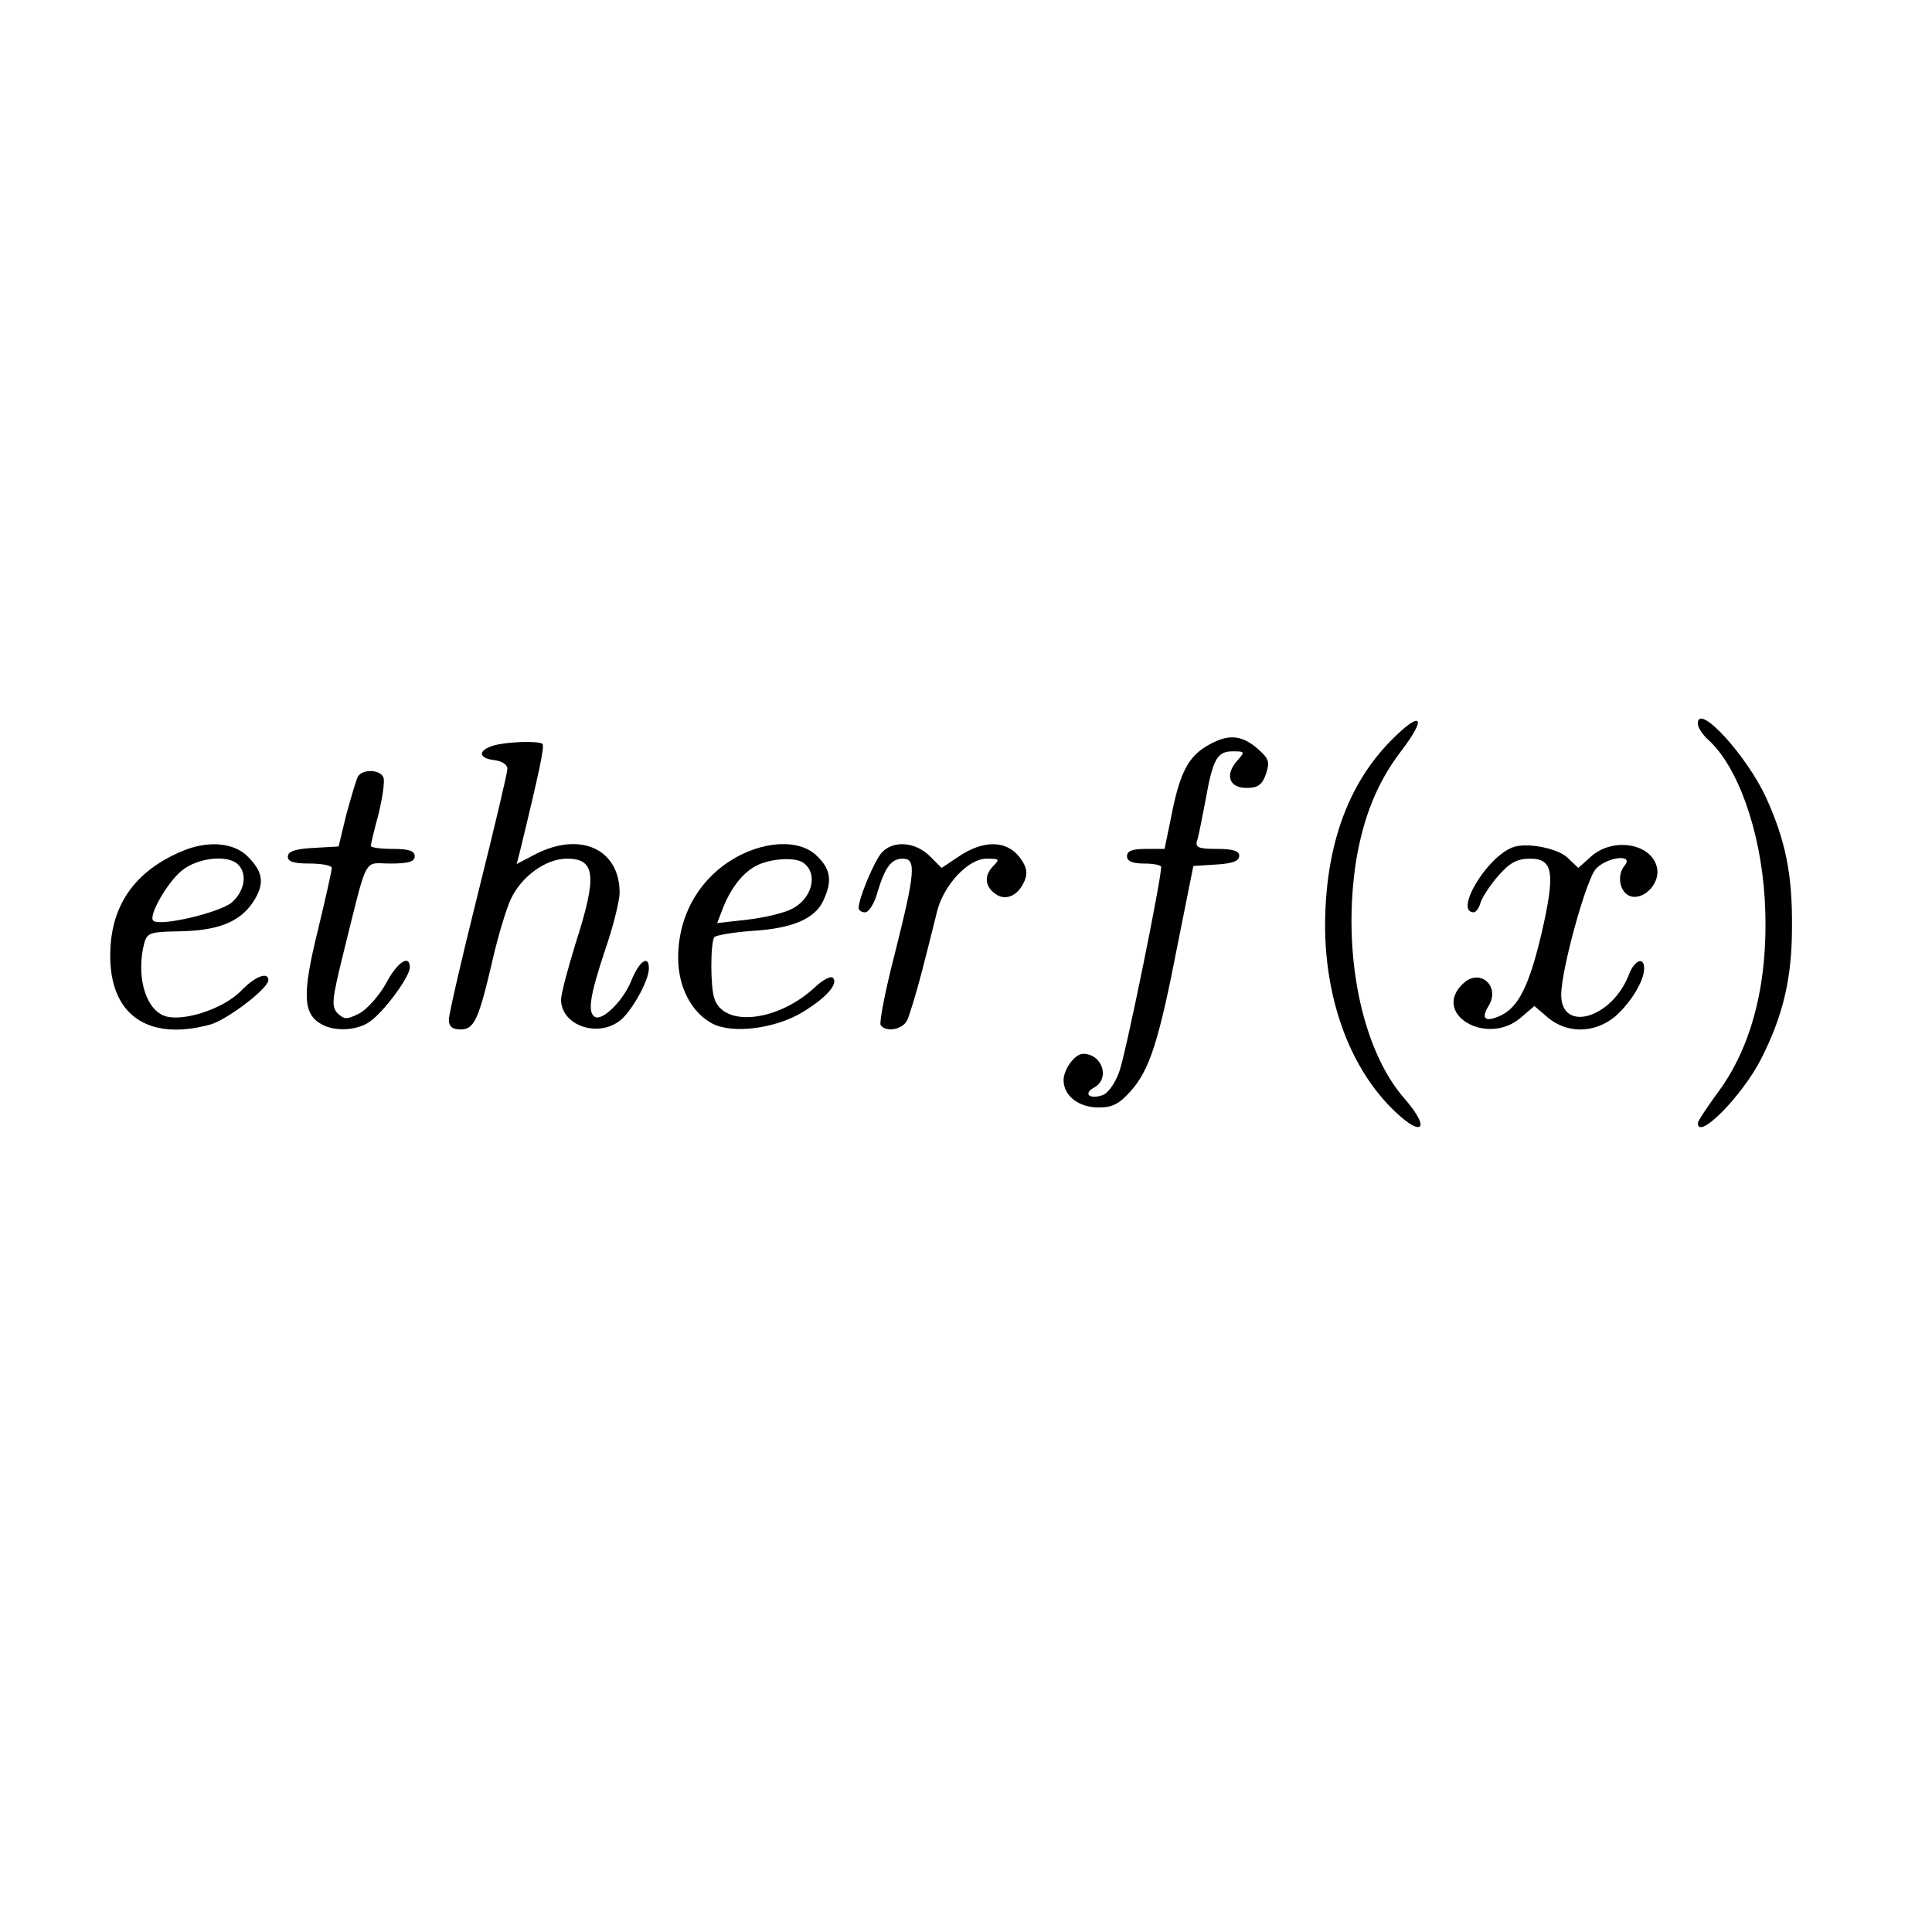 <?xml version="1.0" standalone="no"?>
<!DOCTYPE svg PUBLIC "-//W3C//DTD SVG 20010904//EN"
 "http://www.w3.org/TR/2001/REC-SVG-20010904/DTD/svg10.dtd">
<svg version="1.0" xmlns="http://www.w3.org/2000/svg"
 width="396pt" height="396pt" viewBox="0 0 396 396"
 preserveAspectRatio="xMidYMid meet">
<g transform="translate(0,396) scale(0.1,-0.1)"
fill="#000000" stroke="none">
<path d="M2850 2441 c-89 -91 -134 -219 -134 -381 1 -147 49 -282 133 -368 63
-65 88 -51 30 16 -89 101 -129 302 -99 490 15 88 43 158 90 220 57 74 44 88
-20 23z"/>
<path d="M3480 2477 c0 -8 9 -22 21 -33 61 -55 107 -185 116 -324 10 -166 -24
-304 -98 -402 -21 -29 -39 -56 -39 -60 0 -37 92 57 130 132 45 89 63 165 63
270 1 107 -13 177 -53 265 -40 87 -140 196 -140 152z"/>
<path d="M2472 2430 c-38 -23 -55 -58 -72 -147 l-13 -63 -38 0 c-28 0 -39 -4
-39 -15 0 -10 11 -15 35 -15 19 0 35 -3 35 -7 0 -27 -73 -386 -86 -420 -9 -25
-24 -45 -35 -48 -27 -9 -39 4 -16 16 33 19 16 69 -23 69 -17 0 -40 -32 -40
-54 0 -32 31 -56 72 -56 28 0 42 7 66 34 39 44 58 105 96 301 l32 160 47 3
c33 2 47 7 47 18 0 10 -13 14 -46 14 -38 0 -45 3 -40 18 3 9 10 46 17 82 15
85 24 100 56 100 25 0 25 -1 9 -19 -26 -29 -17 -56 19 -56 23 0 32 6 40 29 8
25 6 31 -18 52 -34 29 -62 30 -105 4z"/>
<path d="M1012 2432 c-33 -10 -32 -26 1 -30 16 -2 27 -9 27 -18 0 -8 -27 -122
-60 -254 -33 -132 -60 -249 -60 -260 0 -14 7 -20 24 -20 28 0 37 19 66 144 11
48 28 104 37 123 22 47 72 83 115 83 59 0 62 -36 18 -173 -16 -52 -30 -104
-30 -116 0 -51 71 -78 118 -45 24 16 62 83 62 109 0 29 -20 15 -36 -25 -17
-42 -60 -84 -75 -74 -15 9 -10 43 21 136 17 49 30 102 30 118 0 89 -79 126
-171 80 l-40 -21 6 23 c42 172 51 218 47 223 -7 7 -71 5 -100 -3z"/>
<path d="M734 2369 c-4 -7 -14 -42 -24 -78 l-16 -66 -52 -3 c-37 -2 -52 -7
-52 -18 0 -10 12 -14 45 -14 25 0 45 -4 45 -9 0 -6 -13 -64 -29 -130 -32 -130
-30 -170 9 -191 28 -15 73 -12 98 6 29 20 82 92 82 111 0 28 -26 11 -49 -33
-14 -25 -38 -52 -54 -61 -26 -13 -31 -13 -45 0 -13 14 -12 27 12 124 51 205
40 183 96 183 38 0 50 4 50 15 0 11 -12 15 -45 15 -25 0 -45 3 -45 6 0 3 7 33
16 66 8 33 13 67 10 74 -6 17 -42 18 -52 3z"/>
<path d="M370 2214 c-95 -41 -143 -111 -144 -209 -2 -125 77 -180 205 -145 35
10 119 74 119 91 0 18 -27 8 -55 -21 -37 -39 -126 -67 -161 -51 -38 17 -55 85
-38 149 6 20 13 22 68 23 81 1 126 18 154 59 26 39 22 64 -14 98 -30 26 -82
29 -134 6z m118 -26 c19 -19 14 -53 -12 -77 -23 -21 -149 -51 -162 -38 -10 10
28 77 58 102 32 27 95 34 116 13z"/>
<path d="M1525 2211 c-84 -39 -135 -120 -135 -214 0 -60 27 -112 70 -135 42
-22 131 -10 186 24 49 30 73 58 61 70 -4 4 -20 -4 -35 -18 -76 -72 -189 -85
-208 -24 -8 24 -8 112 0 125 3 4 38 10 78 13 83 5 129 25 146 63 18 39 15 63
-13 90 -30 31 -91 33 -150 6z m121 -19 c32 -22 19 -74 -23 -95 -15 -8 -56 -18
-91 -22 l-62 -7 10 26 c16 43 41 76 69 91 28 15 79 19 97 7z"/>
<path d="M1807 2212 c-15 -17 -47 -93 -47 -113 0 -5 6 -9 13 -9 8 0 20 19 26
43 16 51 28 67 52 67 27 0 25 -28 -16 -191 -20 -77 -33 -144 -30 -150 10 -15
44 -10 54 9 5 10 19 56 31 102 12 47 26 102 31 123 14 54 64 107 101 107 27 0
28 -1 13 -16 -19 -20 -16 -43 8 -58 21 -13 46 0 58 31 6 16 2 29 -12 47 -27
34 -74 34 -123 1 l-36 -24 -24 24 c-30 30 -76 33 -99 7z"/>
<path d="M3100 2223 c-54 -21 -120 -133 -79 -133 4 0 11 9 14 21 4 11 20 36
37 55 23 26 38 34 64 34 48 0 52 -29 24 -152 -26 -110 -48 -153 -85 -170 -31
-14 -40 -6 -24 20 25 40 -17 78 -51 47 -68 -62 47 -131 117 -71 l28 24 28 -24
c40 -33 95 -32 137 2 32 28 60 73 60 99 0 25 -20 17 -31 -12 -34 -90 -139
-121 -139 -42 0 51 51 236 71 258 23 25 79 31 59 7 -18 -22 -9 -60 16 -64 28
-4 58 31 50 61 -12 48 -88 61 -133 23 l-28 -25 -22 21 c-21 20 -86 32 -113 21z"/>
</g>
</svg>
